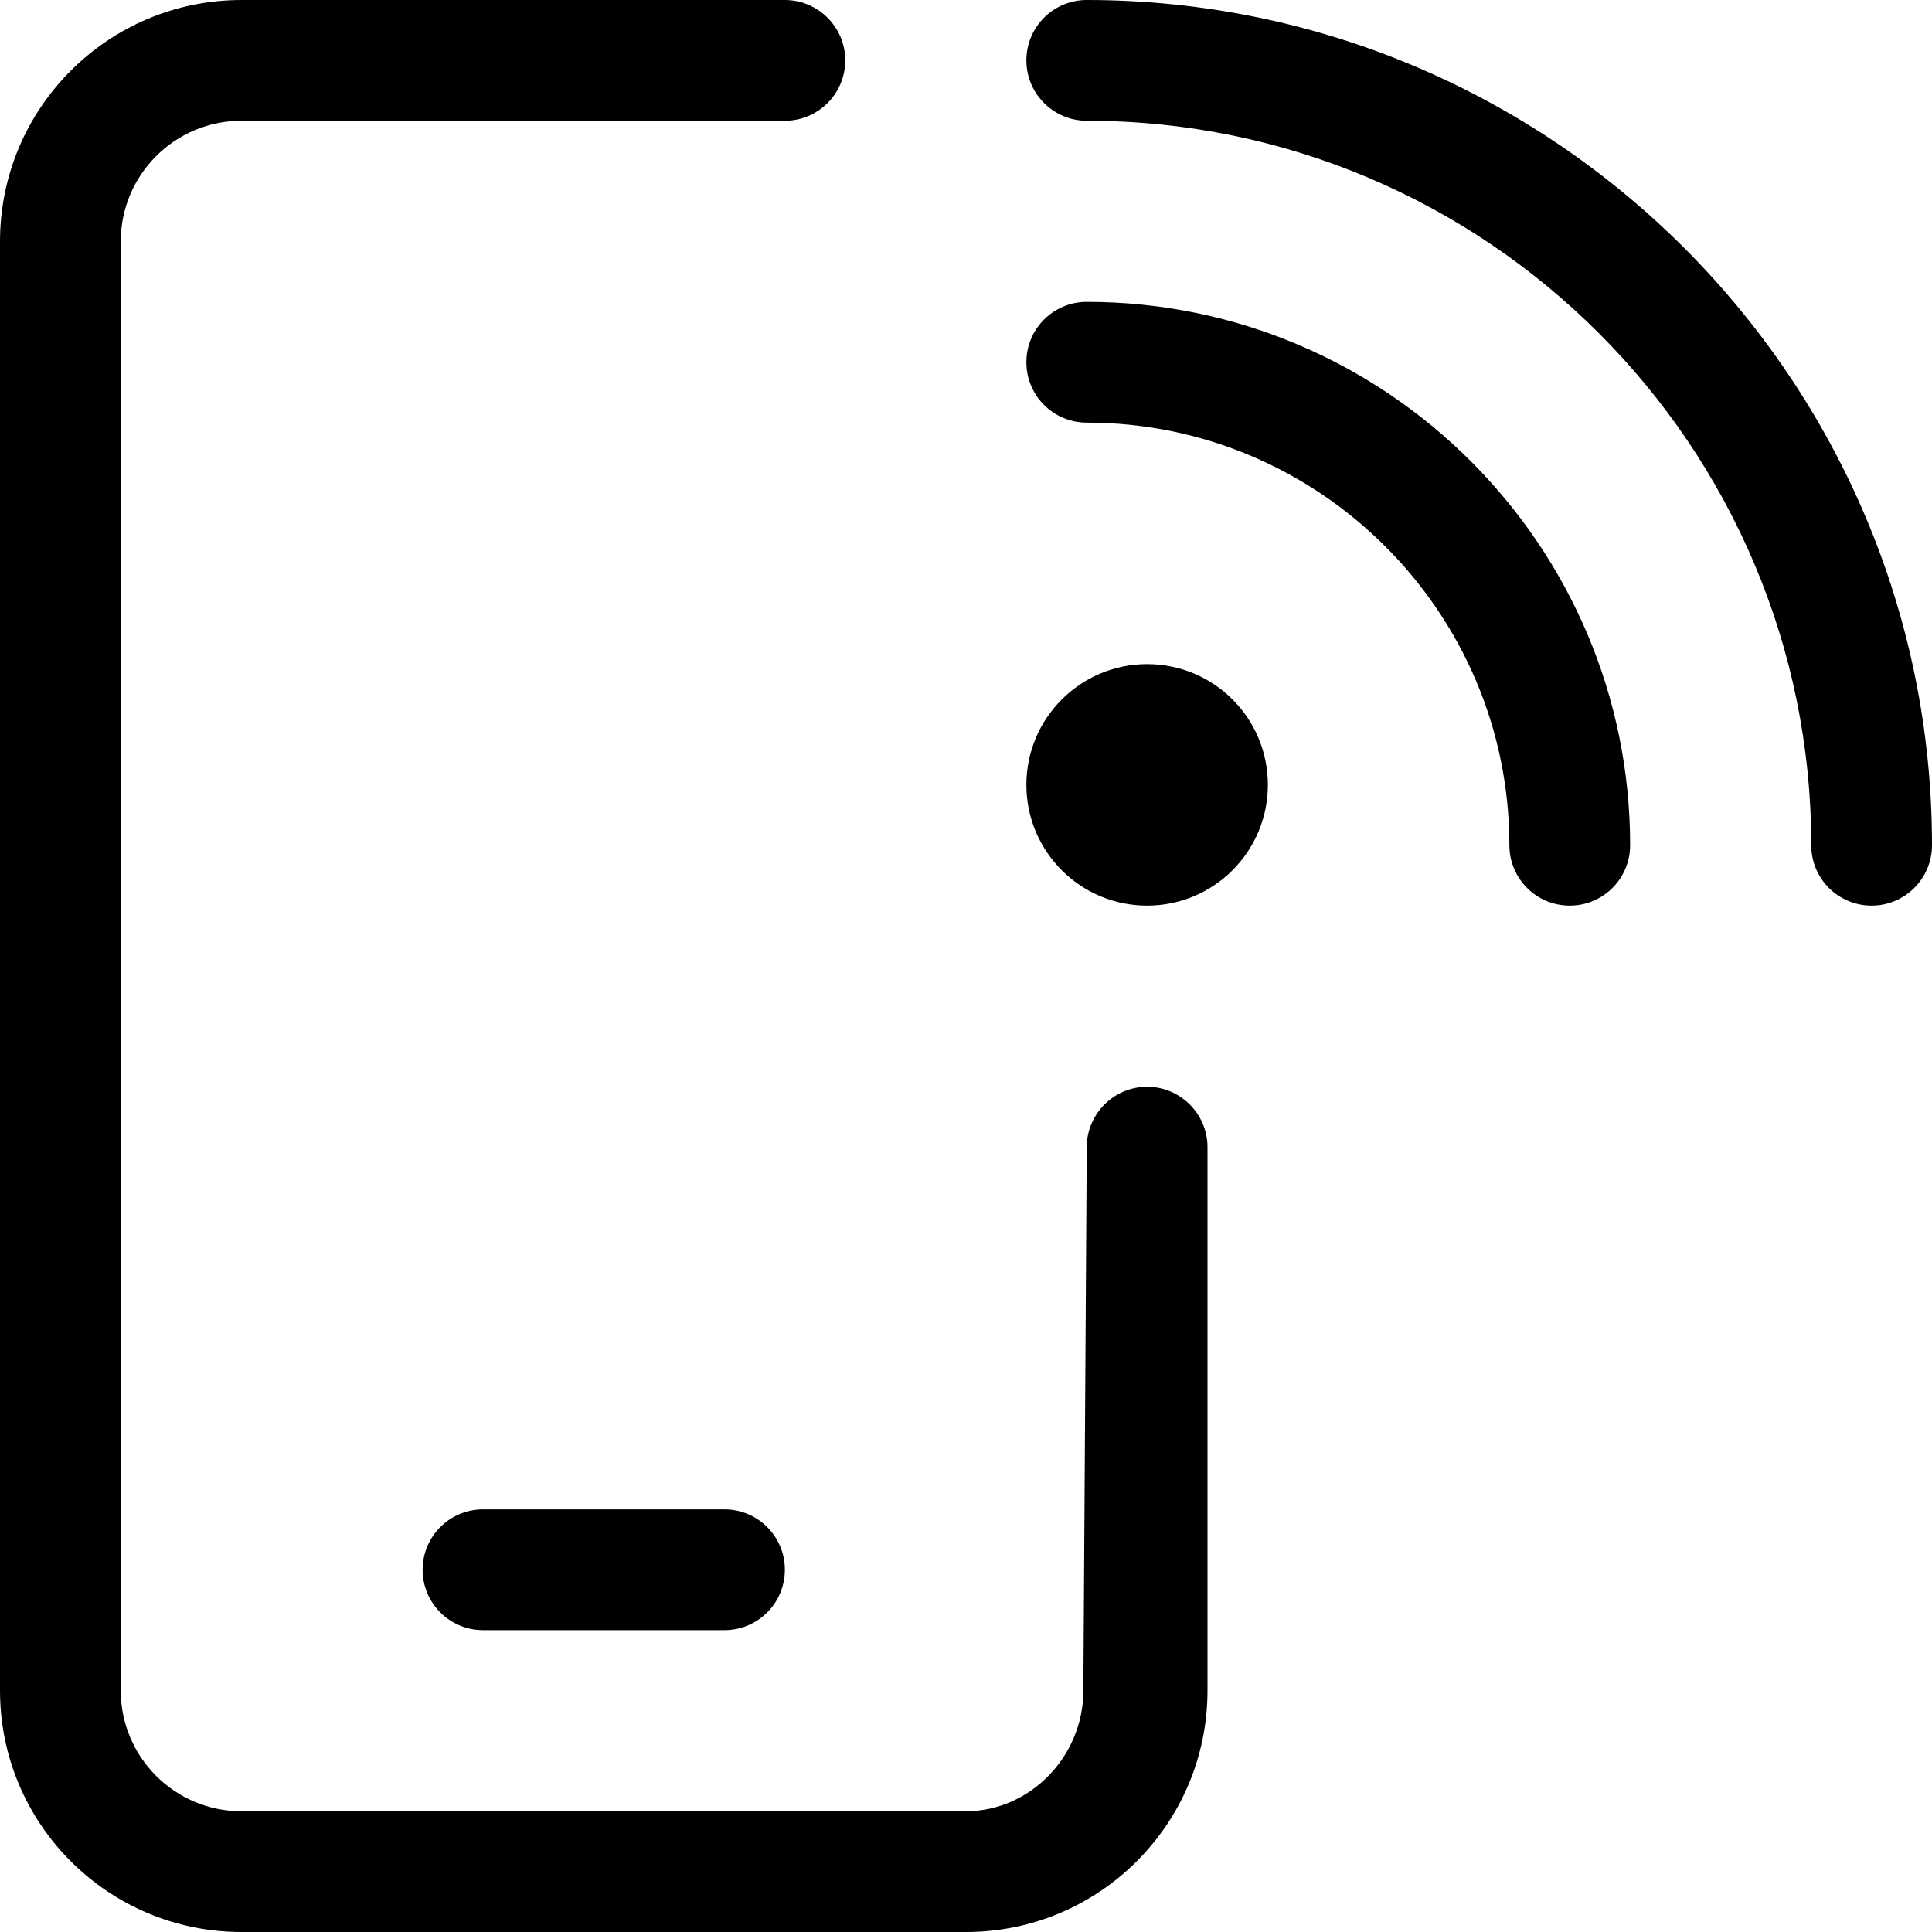 <svg xmlns="http://www.w3.org/2000/svg" viewBox="0 0 512 512"><!--! Font Awesome Pro 6.0.0-alpha3 by @fontawesome - https://fontawesome.com License - https://fontawesome.com/license (Commercial License) --><path d="M128 400c-8.836 0-16 7.162-16 16c0 8.836 7.164 16 16 16h64c8.836 0 16-7.164 16-16c0-8.838-7.164-16-16-16H128zM304 288C295.2 288 288 295.2 288 304L287.1 448c0 17.67-14.32 32-31.1 32H64c-17.67 0-32-14.33-32-32V64c0-17.67 14.33-32 32-32h144C216.8 32 224 24.84 224 16C224 7.162 216.8 0 208 0H64C28.65 0 0 28.65 0 64v384c0 35.35 28.65 64 64 64h192c35.35 0 64-28.65 64-64V304C320 295.2 312.8 288 304 288zM304 176c-17.67 0-32 14.33-32 32c0 17.67 14.33 32 32 32s32-14.33 32-32C336 190.3 321.7 176 304 176zM288 80c-8.844 0-16 7.156-16 16s7.156 16 16 16c61.75 0 112 50.25 112 112c0 8.844 7.156 16 16 16s16-7.156 16-16C432 144.6 367.4 80 288 80zM288 0c-8.844 0-16 7.156-16 16S279.2 32 288 32c105.9 0 192 86.13 192 192c0 8.844 7.156 16 16 16S512 232.8 512 224C512 100.5 411.5 0 288 0z"/></svg>
